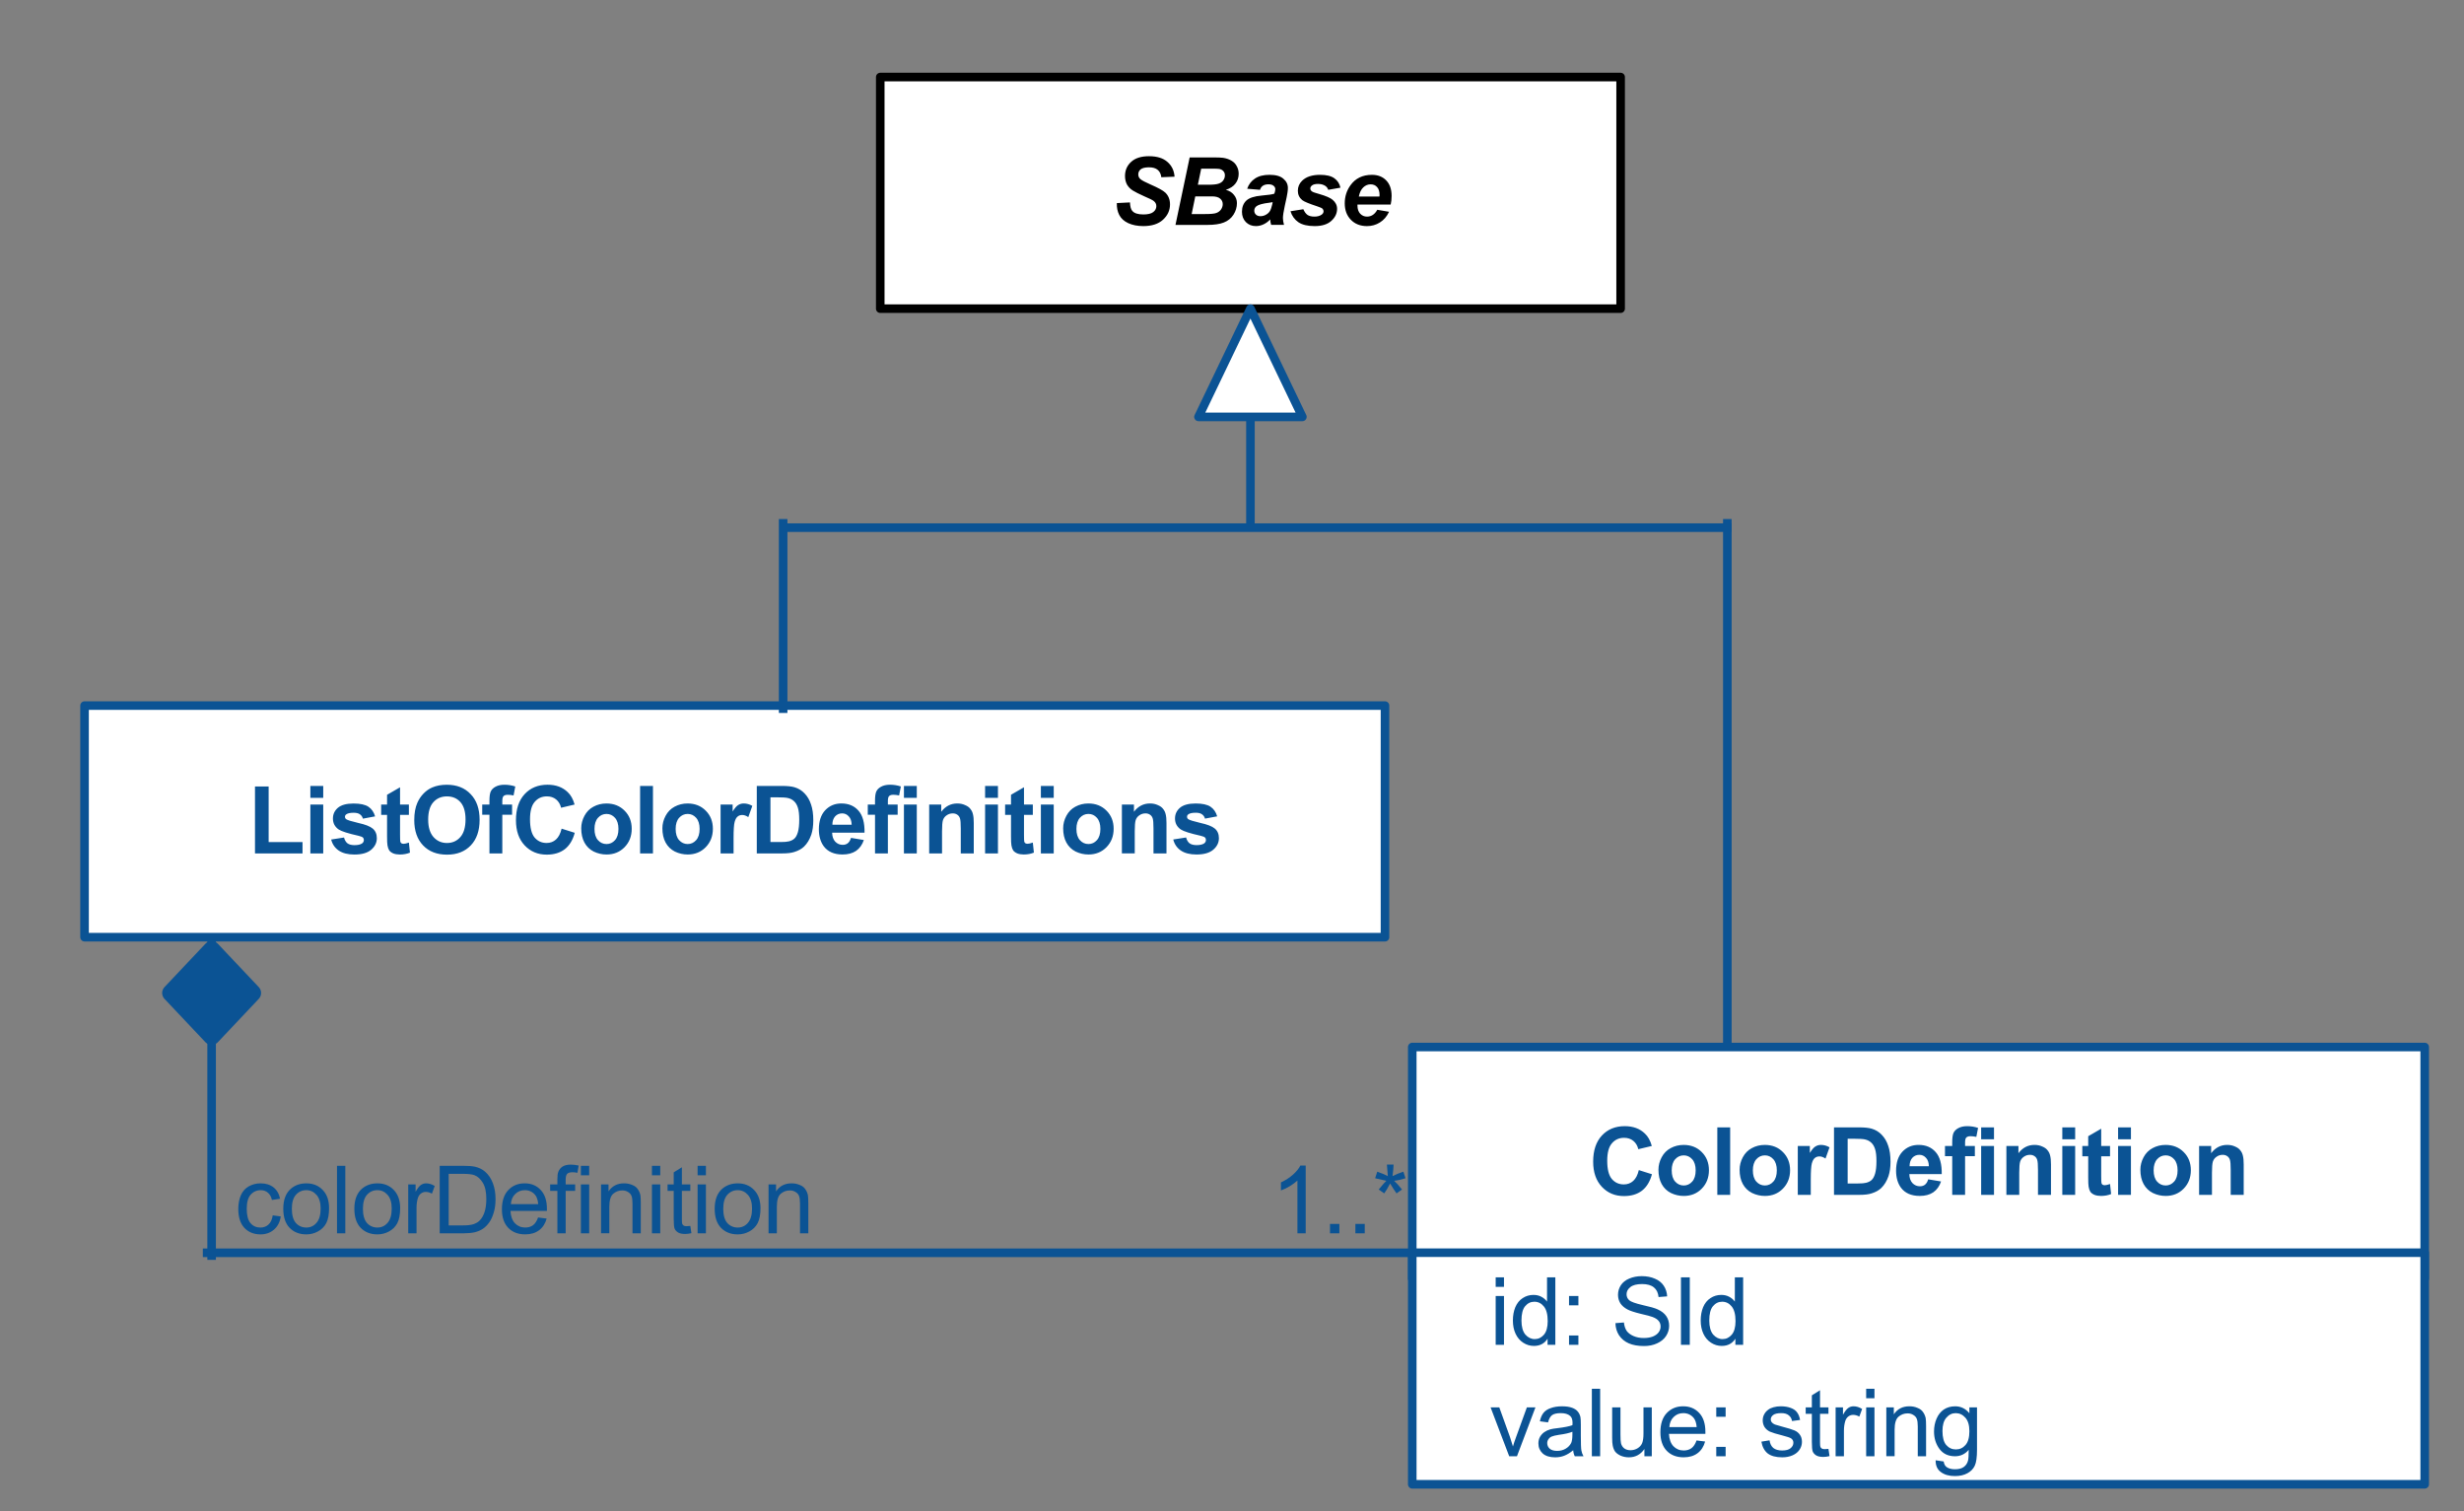 <?xml version="1.0" encoding="UTF-8" standalone="no"?>
<svg
   xmlns:dc="http://purl.org/dc/elements/1.1/"
   xmlns:cc="http://creativecommons.org/ns#"
   xmlns:rdf="http://www.w3.org/1999/02/22-rdf-syntax-ns#"
   xmlns:svg="http://www.w3.org/2000/svg"
   xmlns="http://www.w3.org/2000/svg"
   xmlns:sodipodi="http://sodipodi.sourceforge.net/DTD/sodipodi-0.dtd"
   xmlns:inkscape="http://www.inkscape.org/namespaces/inkscape"
   version="1.1"
   viewBox="0 0 287.525 176.315"
   stroke-miterlimit="10"
   id="svg2"
   inkscape:version="0.91 r13725"
   sodipodi:docname="render-color-definition-uml.svg"
   width="287.525"
   height="176.315"
   style="fill:none;stroke:none;stroke-linecap:square;stroke-miterlimit:10">
  <rect x="0" y="0" width="287.525" height="176.315" fill="#808080" stroke="none"/>
  <defs
     id="defs79" />
  <sodipodi:namedview
     pagecolor="#ffffff"
     bordercolor="#666666"
     borderopacity="1"
     objecttolerance="10"
     gridtolerance="10"
     guidetolerance="10"
     inkscape:pageopacity="0"
     inkscape:pageshadow="2"
     inkscape:window-width="1680"
     inkscape:window-height="987"
     id="namedview77"
     showgrid="false"
     fit-margin-left="0.5"
     fit-margin-top="0.5"
     fit-margin-right="0.5"
     fit-margin-bottom="0.5"
     inkscape:zoom="2"
     inkscape:cx="256.20184"
     inkscape:cy="102.33872"
     inkscape:window-x="1272"
     inkscape:window-y="-8"
     inkscape:window-maximized="1"
     inkscape:current-layer="svg2" />
  <clipPath
     id="p.0">
    <path
       d="M 0,0 282,0 282,175 0,175 0,0 Z"
       id="path5"
       inkscape:connector-curvature="0"
       style="clip-rule:nonzero" />
  </clipPath>
  <path
     style="fill:#000000;fill-opacity:0;fill-rule:nonzero"
     inkscape:connector-curvature="0"
     id="path9"
     d="m 4.802,0.5 282.223,0 0,175.315 -282.223,0 z" />
  <path
     style="fill:#000000;fill-opacity:0;fill-rule:nonzero"
     inkscape:connector-curvature="0"
     id="path11"
     d="m 24.169,146.182 140.63,0" />
  <path
     style="fill-rule:nonzero;stroke:#0b5394;stroke-width:1;stroke-linecap:butt;stroke-linejoin:round"
     inkscape:connector-curvature="0"
     id="path13"
     d="m 24.169,146.182 140.63,0" />
  <path
     style="fill:#ffffff;fill-rule:nonzero"
     inkscape:connector-curvature="0"
     id="path15"
     d="m 102.717,8.991 86.394,0 0,27.024 -86.394,0 z" />
  <path
     style="fill-rule:nonzero;stroke:#000000;stroke-width:1;stroke-linecap:butt;stroke-linejoin:round"
     inkscape:connector-curvature="0"
     id="path17"
     d="m 102.717,8.991 86.394,0 0,27.024 -86.394,0 z" />
  <path
     style="fill:#000000;fill-rule:nonzero"
     inkscape:connector-curvature="0"
     id="path19"
     d="m 130.325,23.696 1.531,-0.078 q 0.031,0.734 0.266,0.984 0.344,0.422 1.297,0.422 0.797,0 1.156,-0.281 0.359,-0.281 0.359,-0.688 0,-0.359 -0.297,-0.594 -0.203,-0.172 -1.125,-0.562 -0.906,-0.406 -1.328,-0.672 -0.422,-0.266 -0.672,-0.688 -0.234,-0.438 -0.234,-1 0,-1 0.719,-1.656 0.719,-0.656 2.078,-0.656 1.391,0 2.141,0.656 0.766,0.656 0.844,1.734 l -1.547,0.062 q -0.062,-0.562 -0.422,-0.859 -0.344,-0.297 -1.016,-0.297 -0.672,0 -0.969,0.234 -0.281,0.234 -0.281,0.594 0,0.344 0.266,0.562 0.266,0.219 1.156,0.609 1.359,0.594 1.734,0.953 0.547,0.531 0.547,1.375 0,1.047 -0.828,1.797 -0.812,0.734 -2.281,0.734 -1.016,0 -1.766,-0.344 -0.734,-0.344 -1.047,-0.953 -0.312,-0.609 -0.281,-1.391 z m 6.842,2.547 1.656,-7.875 2.688,0 q 0.875,0 1.219,0.047 0.578,0.094 0.984,0.344 0.406,0.234 0.609,0.641 0.219,0.391 0.219,0.875 0,0.656 -0.375,1.141 -0.359,0.484 -1.125,0.734 0.609,0.156 0.953,0.594 0.344,0.422 0.344,0.953 0,0.719 -0.406,1.359 -0.406,0.625 -1.125,0.906 -0.703,0.281 -1.922,0.281 l -3.719,0 z m 2.609,-4.688 1.234,0 q 0.828,0 1.188,-0.125 0.375,-0.125 0.547,-0.391 0.188,-0.266 0.188,-0.578 0,-0.297 -0.172,-0.484 -0.172,-0.203 -0.484,-0.266 -0.188,-0.031 -0.859,-0.031 l -1.25,0 -0.391,1.875 z m -0.719,3.422 1.562,0 q 0.984,0 1.312,-0.125 0.344,-0.125 0.547,-0.406 0.203,-0.297 0.203,-0.625 0,-0.391 -0.297,-0.641 -0.297,-0.266 -0.969,-0.266 l -1.938,0 -0.422,2.062 z m 7.977,-2.828 -1.5,-0.125 q 0.266,-0.766 0.906,-1.188 0.641,-0.438 1.703,-0.438 1.094,0 1.609,0.453 0.531,0.438 0.531,1.078 0,0.25 -0.047,0.547 -0.031,0.297 -0.312,1.531 -0.219,1.016 -0.219,1.422 0,0.359 0.125,0.812 l -1.5,0 q -0.094,-0.312 -0.109,-0.641 -0.344,0.375 -0.781,0.578 -0.438,0.203 -0.891,0.203 -0.703,0 -1.172,-0.469 -0.453,-0.469 -0.453,-1.203 0,-0.812 0.5,-1.297 0.516,-0.484 1.812,-0.594 1.109,-0.094 1.469,-0.219 0.109,-0.328 0.109,-0.516 0,-0.25 -0.203,-0.406 -0.203,-0.172 -0.594,-0.172 -0.406,0 -0.656,0.172 -0.234,0.156 -0.328,0.469 z m 1.469,1.438 q -0.141,0.031 -0.359,0.062 -1.172,0.141 -1.516,0.406 -0.266,0.203 -0.266,0.531 0,0.266 0.188,0.453 0.203,0.188 0.516,0.188 0.359,0 0.656,-0.172 0.312,-0.172 0.469,-0.438 0.156,-0.266 0.281,-0.828 l 0.031,-0.203 z m 2.083,1.062 1.5,-0.234 q 0.203,0.469 0.5,0.672 0.297,0.188 0.797,0.188 0.531,0 0.844,-0.234 0.219,-0.156 0.219,-0.391 0,-0.156 -0.109,-0.281 -0.109,-0.125 -0.641,-0.297 -1.391,-0.453 -1.734,-0.719 -0.516,-0.422 -0.516,-1.094 0,-0.688 0.5,-1.172 0.703,-0.688 2.094,-0.688 1.109,0 1.672,0.406 0.562,0.406 0.703,1.094 l -1.422,0.25 q -0.109,-0.312 -0.359,-0.469 -0.344,-0.219 -0.828,-0.219 -0.484,0 -0.703,0.172 -0.203,0.156 -0.203,0.359 0,0.219 0.219,0.359 0.125,0.094 0.859,0.297 1.125,0.328 1.516,0.656 0.531,0.438 0.531,1.062 0,0.812 -0.688,1.422 -0.672,0.594 -1.922,0.594 -1.234,0 -1.906,-0.453 -0.672,-0.469 -0.922,-1.281 z m 11.692,-0.781 -3.875,0 q 0,0.094 0,0.141 0,0.562 0.312,0.922 0.328,0.344 0.797,0.344 0.766,0 1.203,-0.797 l 1.375,0.234 q -0.391,0.828 -1.078,1.25 -0.672,0.422 -1.5,0.422 -1.156,0 -1.875,-0.734 -0.719,-0.734 -0.719,-1.922 0,-1.172 0.656,-2.094 0.875,-1.234 2.516,-1.234 1.047,0 1.672,0.656 0.625,0.641 0.625,1.812 0,0.562 -0.109,1 z m -1.312,-0.938 q 0.016,-0.109 0.016,-0.156 0,-0.641 -0.297,-0.953 -0.281,-0.312 -0.75,-0.312 -0.484,0 -0.859,0.359 -0.375,0.359 -0.516,1.062 l 2.406,0 z" />
  <path
     style="fill:#ffffff;fill-rule:nonzero"
     inkscape:connector-curvature="0"
     id="path21"
     d="m 139.85,48.644 6.063,-12.63 6.063,12.63 z" />
  <path
     style="fill-rule:nonzero;stroke:#0b5394;stroke-width:1;stroke-linecap:butt;stroke-linejoin:round"
     inkscape:connector-curvature="0"
     id="path23"
     d="m 139.85,48.644 6.063,-12.63 6.063,12.63 z" />
  <path
     style="fill:#000000;fill-opacity:0;fill-rule:nonzero"
     inkscape:connector-curvature="0"
     id="path25"
     d="m 24.694,146.503 0,-56.063" />
  <path
     style="fill-rule:nonzero;stroke:#0b5394;stroke-width:1;stroke-linecap:butt;stroke-linejoin:round"
     inkscape:connector-curvature="0"
     id="path27"
     d="m 24.694,146.503 0,-56.063" />
  <path
     style="fill:#000000;fill-opacity:0;fill-rule:nonzero"
     inkscape:connector-curvature="0"
     id="path29"
     d="m 0.5,132.671 121.26,0 0,14.992 -121.26,0 z" />
  <path
     style="fill:#0b5394;fill-rule:nonzero"
     inkscape:connector-curvature="0"
     id="path31"
     d="m 31.822,141.813 0.938,0.125 q -0.141,0.984 -0.797,1.547 -0.641,0.547 -1.562,0.547 -1.172,0 -1.891,-0.766 -0.703,-0.766 -0.703,-2.188 0,-0.922 0.297,-1.609 0.312,-0.703 0.938,-1.047 0.625,-0.344 1.359,-0.344 0.922,0 1.516,0.469 0.594,0.469 0.766,1.328 l -0.953,0.141 q -0.125,-0.562 -0.469,-0.844 -0.344,-0.297 -0.828,-0.297 -0.719,0 -1.188,0.531 -0.453,0.516 -0.453,1.641 0,1.156 0.438,1.672 0.438,0.516 1.156,0.516 0.562,0 0.938,-0.344 0.391,-0.344 0.5,-1.078 z m 1.234,-0.766 q 0,-1.578 0.891,-2.344 0.734,-0.625 1.797,-0.625 1.172,0 1.906,0.766 0.75,0.766 0.75,2.125 0,1.109 -0.328,1.75 -0.328,0.625 -0.969,0.969 -0.625,0.344 -1.359,0.344 -1.203,0 -1.953,-0.766 -0.734,-0.766 -0.734,-2.219 z m 1,0 q 0,1.109 0.469,1.656 0.484,0.531 1.219,0.531 0.719,0 1.188,-0.547 0.484,-0.547 0.484,-1.672 0,-1.047 -0.484,-1.594 -0.484,-0.547 -1.188,-0.547 -0.734,0 -1.219,0.547 -0.469,0.531 -0.469,1.625 z m 5.27,2.859 0,-7.875 0.969,0 0,7.875 -0.969,0 z m 2.024,-2.859 q 0,-1.578 0.891,-2.344 0.734,-0.625 1.797,-0.625 1.172,0 1.906,0.766 0.75,0.766 0.75,2.125 0,1.109 -0.328,1.75 -0.328,0.625 -0.969,0.969 -0.625,0.344 -1.359,0.344 -1.203,0 -1.953,-0.766 -0.734,-0.766 -0.734,-2.219 z m 1,0 q 0,1.109 0.469,1.656 0.484,0.531 1.219,0.531 0.719,0 1.188,-0.547 0.484,-0.547 0.484,-1.672 0,-1.047 -0.484,-1.594 -0.484,-0.547 -1.188,-0.547 -0.734,0 -1.219,0.547 -0.469,0.531 -0.469,1.625 z m 5.286,2.859 0,-5.703 0.859,0 0,0.859 q 0.344,-0.609 0.625,-0.797 0.281,-0.188 0.609,-0.188 0.5,0 1,0.312 l -0.328,0.891 q -0.359,-0.203 -0.719,-0.203 -0.312,0 -0.562,0.188 -0.25,0.188 -0.359,0.531 -0.156,0.516 -0.156,1.125 l 0,2.984 -0.969,0 z m 3.674,0 0,-7.875 2.719,0 q 0.922,0 1.406,0.109 0.672,0.156 1.156,0.562 0.609,0.531 0.922,1.359 0.312,0.812 0.312,1.859 0,0.906 -0.219,1.594 -0.203,0.688 -0.531,1.141 -0.328,0.453 -0.719,0.719 -0.391,0.266 -0.938,0.406 -0.547,0.125 -1.266,0.125 l -2.844,0 z m 1.047,-0.922 1.688,0 q 0.766,0 1.203,-0.141 0.453,-0.156 0.719,-0.422 0.375,-0.375 0.578,-1 0.203,-0.625 0.203,-1.516 0,-1.234 -0.406,-1.891 -0.406,-0.672 -0.984,-0.891 -0.422,-0.156 -1.344,-0.156 l -1.656,0 0,6.016 z m 10.43,-0.922 1,0.125 q -0.234,0.875 -0.875,1.359 -0.641,0.484 -1.625,0.484 -1.25,0 -1.984,-0.766 -0.734,-0.766 -0.734,-2.156 0,-1.453 0.734,-2.234 0.75,-0.797 1.922,-0.797 1.156,0 1.875,0.781 0.719,0.766 0.719,2.188 0,0.078 0,0.25 l -4.25,0 q 0.047,0.938 0.516,1.438 0.484,0.5 1.203,0.5 0.531,0 0.906,-0.266 0.375,-0.281 0.594,-0.906 z m -3.172,-1.562 3.188,0 q -0.062,-0.719 -0.359,-1.078 -0.469,-0.547 -1.203,-0.547 -0.672,0 -1.125,0.453 -0.453,0.438 -0.5,1.172 z m 5.426,3.406 0,-4.953 -0.844,0 0,-0.75 0.844,0 0,-0.609 q 0,-0.578 0.109,-0.859 0.141,-0.375 0.484,-0.609 0.359,-0.234 0.984,-0.234 0.406,0 0.906,0.109 l -0.141,0.844 q -0.312,-0.062 -0.578,-0.062 -0.438,0 -0.625,0.188 -0.172,0.188 -0.172,0.703 l 0,0.531 1.109,0 0,0.75 -1.109,0 0,4.953 -0.969,0 z m 2.742,-6.766 0,-1.109 0.969,0 0,1.109 -0.969,0 z m 0,6.766 0,-5.703 0.969,0 0,5.703 -0.969,0 z m 2.352,0 0,-5.703 0.875,0 0,0.812 q 0.625,-0.938 1.812,-0.938 0.516,0 0.953,0.188 0.438,0.172 0.641,0.484 0.219,0.297 0.312,0.703 0.047,0.281 0.047,0.953 l 0,3.5 -0.969,0 0,-3.469 q 0,-0.594 -0.109,-0.875 -0.109,-0.297 -0.406,-0.469 -0.281,-0.188 -0.672,-0.188 -0.609,0 -1.062,0.391 -0.453,0.391 -0.453,1.5 l 0,3.109 -0.969,0 z m 5.942,-6.766 0,-1.109 0.969,0 0,1.109 -0.969,0 z m 0,6.766 0,-5.703 0.969,0 0,5.703 -0.969,0 z m 4.477,-0.859 0.125,0.844 q -0.406,0.094 -0.719,0.094 -0.531,0 -0.828,-0.172 -0.281,-0.172 -0.406,-0.438 -0.109,-0.266 -0.109,-1.141 l 0,-3.281 -0.719,0 0,-0.75 0.719,0 0,-1.406 0.953,-0.594 0,2 0.984,0 0,0.75 -0.984,0 0,3.344 q 0,0.406 0.047,0.531 0.062,0.109 0.172,0.188 0.125,0.062 0.328,0.062 0.172,0 0.438,-0.031 z m 0.851,-5.906 0,-1.109 0.969,0 0,1.109 -0.969,0 z m 0,6.766 0,-5.703 0.969,0 0,5.703 -0.969,0 z m 1.992,-2.859 q 0,-1.578 0.891,-2.344 0.734,-0.625 1.797,-0.625 1.172,0 1.906,0.766 0.75,0.766 0.75,2.125 0,1.109 -0.328,1.75 -0.328,0.625 -0.969,0.969 -0.625,0.344 -1.359,0.344 -1.203,0 -1.953,-0.766 -0.734,-0.766 -0.734,-2.219 z m 1,0 q 0,1.109 0.469,1.656 0.484,0.531 1.219,0.531 0.719,0 1.188,-0.547 0.484,-0.547 0.484,-1.672 0,-1.047 -0.484,-1.594 -0.484,-0.547 -1.188,-0.547 -0.734,0 -1.219,0.547 -0.469,0.531 -0.469,1.625 z m 5.286,2.859 0,-5.703 0.875,0 0,0.812 q 0.625,-0.938 1.812,-0.938 0.516,0 0.953,0.188 0.438,0.172 0.641,0.484 0.219,0.297 0.312,0.703 0.047,0.281 0.047,0.953 l 0,3.5 -0.969,0 0,-3.469 q 0,-0.594 -0.109,-0.875 -0.109,-0.297 -0.406,-0.469 -0.281,-0.188 -0.672,-0.188 -0.609,0 -1.062,0.391 -0.453,0.391 -0.453,1.5 l 0,3.109 -0.969,0 z" />
  <path
     style="fill:#0b5394;fill-rule:nonzero"
     inkscape:connector-curvature="0"
     id="path33"
     d="m 19.923,115.866 4.772,-5.055 4.772,5.055 -4.772,5.055 z" />
  <path
     style="fill-rule:nonzero;stroke:#0b5394;stroke-width:2;stroke-linecap:butt;stroke-linejoin:round"
     inkscape:connector-curvature="0"
     id="path35"
     d="m 19.923,115.866 4.772,-5.055 4.772,5.055 -4.772,5.055 z" />
  <path
     style="fill:#ffffff;fill-rule:nonzero"
     inkscape:connector-curvature="0"
     id="path37"
     d="m 9.867,82.332 151.748,0 0,27.024 -151.748,0 z" />
  <path
     style="fill-rule:nonzero;stroke:#0b5394;stroke-width:1;stroke-linecap:butt;stroke-linejoin:round"
     inkscape:connector-curvature="0"
     id="path39"
     d="m 9.867,82.332 151.748,0 0,27.024 -151.748,0 z" />
  <path
     style="fill:#0b5394;fill-rule:nonzero"
     inkscape:connector-curvature="0"
     id="path41"
     d="m 29.755,99.584 0,-7.812 1.594,0 0,6.484 3.953,0 0,1.328 -5.547,0 z m 6.462,-6.484 0,-1.391 1.5,0 0,1.391 -1.5,0 z m 0,6.484 0,-5.703 1.5,0 0,5.703 -1.5,0 z m 2.429,-1.625 1.5,-0.234 q 0.109,0.438 0.391,0.672 0.297,0.219 0.828,0.219 0.594,0 0.891,-0.203 0.203,-0.156 0.203,-0.406 0,-0.172 -0.109,-0.281 -0.125,-0.109 -0.516,-0.203 -1.812,-0.406 -2.312,-0.734 -0.672,-0.469 -0.672,-1.281 0,-0.75 0.578,-1.25 0.594,-0.5 1.828,-0.5 1.172,0 1.734,0.375 0.562,0.375 0.781,1.125 l -1.422,0.266 q -0.094,-0.328 -0.344,-0.5 -0.25,-0.188 -0.734,-0.188 -0.594,0 -0.844,0.172 -0.172,0.109 -0.172,0.297 0,0.172 0.141,0.281 0.203,0.156 1.406,0.438 1.219,0.266 1.688,0.656 0.484,0.406 0.484,1.125 0,0.781 -0.656,1.344 -0.656,0.562 -1.953,0.562 -1.156,0 -1.844,-0.469 -0.672,-0.469 -0.875,-1.281 z m 9.067,-4.078 0,1.203 -1.031,0 0,2.297 q 0,0.703 0.031,0.828 0.031,0.109 0.125,0.188 0.109,0.062 0.266,0.062 0.203,0 0.609,-0.141 l 0.125,1.172 q -0.531,0.219 -1.188,0.219 -0.422,0 -0.75,-0.125 -0.328,-0.141 -0.484,-0.359 -0.141,-0.219 -0.203,-0.594 -0.047,-0.266 -0.047,-1.062 l 0,-2.484 -0.688,0 0,-1.203 0.688,0 0,-1.141 1.516,-0.875 0,2.016 1.031,0 z m 0.627,1.812 q 0,-1.203 0.359,-2.016 0.266,-0.609 0.719,-1.078 0.469,-0.484 1.031,-0.719 0.734,-0.312 1.688,-0.312 1.75,0 2.781,1.094 1.047,1.078 1.047,3 0,1.906 -1.031,2.984 -1.031,1.078 -2.766,1.078 -1.766,0 -2.797,-1.078 -1.031,-1.078 -1.031,-2.953 z m 1.625,-0.047 q 0,1.328 0.625,2.031 0.625,0.688 1.562,0.688 0.953,0 1.562,-0.688 0.609,-0.688 0.609,-2.062 0,-1.344 -0.594,-2.016 -0.594,-0.672 -1.578,-0.672 -0.984,0 -1.594,0.688 -0.594,0.672 -0.594,2.031 z m 6.304,-1.766 0.844,0 0,-0.438 q 0,-0.719 0.141,-1.062 0.156,-0.359 0.562,-0.578 0.422,-0.234 1.047,-0.234 0.656,0 1.266,0.203 L 59.927,92.818 q -0.359,-0.078 -0.688,-0.078 -0.328,0 -0.484,0.156 -0.141,0.141 -0.141,0.578 l 0,0.406 1.141,0 0,1.188 -1.141,0 0,4.516 -1.5,0 0,-4.516 -0.844,0 0,-1.188 z m 9.267,2.812 1.531,0.484 q -0.344,1.281 -1.172,1.922 -0.828,0.625 -2.094,0.625 -1.562,0 -2.578,-1.078 -1.016,-1.078 -1.016,-2.938 0,-1.953 1.016,-3.047 1.016,-1.094 2.672,-1.094 1.453,0 2.344,0.859 0.547,0.5 0.812,1.453 l -1.578,0.375 q -0.141,-0.609 -0.578,-0.969 -0.438,-0.359 -1.078,-0.359 -0.875,0 -1.422,0.641 -0.547,0.625 -0.547,2.031 0,1.484 0.531,2.125 0.547,0.641 1.406,0.641 0.641,0 1.094,-0.406 0.453,-0.406 0.656,-1.266 z m 2.289,-0.047 q 0,-0.75 0.375,-1.453 0.375,-0.703 1.047,-1.062 0.688,-0.375 1.516,-0.375 1.297,0 2.125,0.844 0.828,0.828 0.828,2.109 0,1.297 -0.844,2.156 -0.828,0.844 -2.094,0.844 -0.781,0 -1.5,-0.344 -0.703,-0.359 -1.078,-1.047 -0.375,-0.688 -0.375,-1.672 z m 1.547,0.078 q 0,0.859 0.406,1.312 0.406,0.453 1,0.453 0.578,0 0.984,-0.453 0.406,-0.453 0.406,-1.312 0,-0.844 -0.406,-1.297 -0.406,-0.453 -0.984,-0.453 -0.594,0 -1,0.453 -0.406,0.453 -0.406,1.297 z m 5.322,2.859 0,-7.875 1.5,0 0,7.875 -1.5,0 z m 2.601,-2.938 q 0,-0.75 0.375,-1.453 0.375,-0.703 1.047,-1.062 0.688,-0.375 1.516,-0.375 1.297,0 2.125,0.844 0.828,0.828 0.828,2.109 0,1.297 -0.844,2.156 -0.828,0.844 -2.094,0.844 -0.781,0 -1.5,-0.344 -0.703,-0.359 -1.078,-1.047 -0.375,-0.688 -0.375,-1.672 z m 1.547,0.078 q 0,0.859 0.406,1.312 0.406,0.453 1,0.453 0.578,0 0.984,-0.453 0.406,-0.453 0.406,-1.312 0,-0.844 -0.406,-1.297 -0.406,-0.453 -0.984,-0.453 -0.594,0 -1,0.453 -0.406,0.453 -0.406,1.297 z m 6.759,2.859 -1.516,0 0,-5.703 1.406,0 0,0.812 q 0.359,-0.578 0.641,-0.75 0.297,-0.188 0.656,-0.188 0.516,0 1,0.281 l -0.469,1.312 q -0.375,-0.25 -0.703,-0.25 -0.328,0 -0.547,0.188 -0.219,0.172 -0.344,0.625 -0.125,0.453 -0.125,1.906 l 0,1.766 z m 2.709,-7.875 2.906,0 q 0.984,0 1.5,0.156 0.688,0.203 1.172,0.719 0.5,0.516 0.75,1.281 0.266,0.75 0.266,1.859 0,0.969 -0.234,1.672 -0.297,0.859 -0.844,1.391 -0.422,0.406 -1.125,0.625 -0.516,0.172 -1.406,0.172 l -2.984,0 0,-7.875 z m 1.594,1.328 0,5.219 1.188,0 q 0.656,0 0.953,-0.078 0.391,-0.094 0.641,-0.312 0.266,-0.234 0.422,-0.766 0.156,-0.531 0.156,-1.453 0,-0.906 -0.156,-1.391 -0.156,-0.5 -0.453,-0.766 -0.297,-0.281 -0.734,-0.375 -0.328,-0.078 -1.312,-0.078 l -0.703,0 z m 9.399,4.734 1.5,0.25 q -0.281,0.828 -0.906,1.266 -0.625,0.422 -1.578,0.422 -1.484,0 -2.203,-0.969 -0.562,-0.781 -0.562,-1.969 0,-1.422 0.734,-2.219 0.75,-0.797 1.891,-0.797 1.266,0 2,0.844 0.734,0.828 0.703,2.562 l -3.781,0 q 0.016,0.672 0.359,1.047 0.359,0.375 0.875,0.375 0.359,0 0.594,-0.188 0.25,-0.203 0.375,-0.625 z m 0.078,-1.531 q -0.016,-0.656 -0.344,-0.984 -0.312,-0.344 -0.766,-0.344 -0.5,0 -0.828,0.359 -0.312,0.359 -0.312,0.969 l 2.25,0 z m 1.88,-2.359 0.844,0 0,-0.438 q 0,-0.719 0.141,-1.062 0.156,-0.359 0.562,-0.578 0.422,-0.234 1.047,-0.234 0.656,0 1.266,0.203 l -0.203,1.047 q -0.359,-0.078 -0.687,-0.078 -0.328,0 -0.484,0.156 -0.141,0.141 -0.141,0.578 l 0,0.406 1.141,0 0,1.188 -1.141,0 0,4.516 -1.5,0 0,-4.516 -0.844,0 0,-1.188 z m 4.22,-0.781 0,-1.391 1.5,0 0,1.391 -1.5,0 z m 0,6.484 0,-5.703 1.5,0 0,5.703 -1.5,0 z m 8.148,0 -1.516,0 0,-2.906 q 0,-0.922 -0.094,-1.188 -0.094,-0.281 -0.312,-0.422 -0.219,-0.156 -0.531,-0.156 -0.391,0 -0.703,0.219 -0.312,0.203 -0.438,0.562 -0.109,0.344 -0.109,1.312 l 0,2.578 -1.5,0 0,-5.703 1.406,0 0,0.844 q 0.734,-0.969 1.875,-0.969 0.5,0 0.906,0.188 0.422,0.172 0.625,0.453 0.219,0.266 0.297,0.625 0.094,0.359 0.094,1.016 l 0,3.547 z m 1.322,-6.484 0,-1.391 1.5,0 0,1.391 -1.5,0 z m 0,6.484 0,-5.703 1.5,0 0,5.703 -1.5,0 z m 5.57,-5.703 0,1.203 -1.031,0 0,2.297 q 0,0.703 0.031,0.828 0.031,0.109 0.125,0.188 0.109,0.062 0.266,0.062 0.203,0 0.609,-0.141 l 0.125,1.172 q -0.531,0.219 -1.188,0.219 -0.422,0 -0.75,-0.125 -0.328,-0.141 -0.484,-0.359 -0.141,-0.219 -0.203,-0.594 -0.047,-0.266 -0.047,-1.062 l 0,-2.484 -0.688,0 0,-1.203 0.688,0 0,-1.141 1.516,-0.875 0,2.016 1.031,0 z m 0.939,-0.781 0,-1.391 1.5,0 0,1.391 -1.5,0 z m 0,6.484 0,-5.703 1.5,0 0,5.703 -1.5,0 z m 2.601,-2.938 q 0,-0.75 0.375,-1.453 0.375,-0.703 1.047,-1.062 0.688,-0.375 1.516,-0.375 1.297,0 2.125,0.844 0.828,0.828 0.828,2.109 0,1.297 -0.844,2.156 -0.828,0.844 -2.094,0.844 -0.781,0 -1.5,-0.344 -0.703,-0.359 -1.078,-1.047 -0.375,-0.688 -0.375,-1.672 z m 1.547,0.078 q 0,0.859 0.406,1.312 0.406,0.453 1,0.453 0.578,0 0.984,-0.453 0.406,-0.453 0.406,-1.312 0,-0.844 -0.406,-1.297 -0.406,-0.453 -0.984,-0.453 -0.594,0 -1,0.453 -0.406,0.453 -0.406,1.297 z m 10.509,2.859 -1.516,0 0,-2.906 q 0,-0.922 -0.094,-1.188 -0.094,-0.281 -0.312,-0.422 -0.219,-0.156 -0.531,-0.156 -0.391,0 -0.703,0.219 -0.312,0.203 -0.438,0.562 -0.109,0.344 -0.109,1.312 l 0,2.578 -1.5,0 0,-5.703 1.406,0 0,0.844 q 0.734,-0.969 1.875,-0.969 0.5,0 0.906,0.188 0.422,0.172 0.625,0.453 0.219,0.266 0.297,0.625 0.094,0.359 0.094,1.016 l 0,3.547 z m 0.791,-1.625 1.5,-0.234 q 0.109,0.438 0.391,0.672 0.297,0.219 0.828,0.219 0.594,0 0.891,-0.203 0.203,-0.156 0.203,-0.406 0,-0.172 -0.109,-0.281 -0.125,-0.109 -0.516,-0.203 -1.812,-0.406 -2.312,-0.734 -0.672,-0.469 -0.672,-1.281 0,-0.75 0.578,-1.25 0.594,-0.5 1.828,-0.5 1.172,0 1.734,0.375 0.562,0.375 0.781,1.125 l -1.422,0.266 q -0.094,-0.328 -0.344,-0.5 -0.25,-0.188 -0.734,-0.188 -0.594,0 -0.844,0.172 -0.172,0.109 -0.172,0.297 0,0.172 0.141,0.281 0.203,0.156 1.406,0.438 1.219,0.266 1.688,0.656 0.484,0.406 0.484,1.125 0,0.781 -0.656,1.344 -0.656,0.562 -1.953,0.562 -1.156,0 -1.844,-0.469 -0.672,-0.469 -0.875,-1.281 z" />
  <path
     style="fill:#000000;fill-opacity:0;fill-rule:nonzero"
     inkscape:connector-curvature="0"
     id="path43"
     d="m 138.268,132.67 36,0 0,14.992 -36,0 z" />
  <path
     style="fill:#0b5394;fill-rule:nonzero"
     inkscape:connector-curvature="0"
     id="path45"
     d="m 152.365,143.906 -0.969,0 0,-6.156 q -0.344,0.328 -0.906,0.672 -0.562,0.328 -1.016,0.484 l 0,-0.938 q 0.812,-0.375 1.406,-0.906 0.609,-0.547 0.859,-1.062 l 0.625,0 0,7.906 z m 2.833,0 0,-1.094 1.094,0 0,1.094 -1.094,0 z m 2.961,0 0,-1.094 1.094,0 0,1.094 -1.094,0 z m 2.304,-6.422 0.25,-0.766 q 0.844,0.297 1.234,0.516 -0.094,-0.969 -0.109,-1.344 l 0.781,0 q -0.016,0.531 -0.125,1.344 0.562,-0.281 1.266,-0.516 l 0.25,0.766 q -0.672,0.219 -1.328,0.297 0.328,0.281 0.922,1.016 l -0.641,0.453 q -0.312,-0.422 -0.75,-1.156 -0.391,0.766 -0.688,1.156 l -0.641,-0.453 q 0.625,-0.766 0.891,-1.016 -0.688,-0.141 -1.312,-0.297 z" />
  <path
     style="fill:#000000;fill-opacity:0;fill-rule:nonzero"
     inkscape:connector-curvature="0"
     id="path47"
     d="m 145.915,48.933 0,12.346" />
  <path
     style="fill-rule:nonzero;stroke:#0b5394;stroke-width:1;stroke-linecap:butt;stroke-linejoin:round"
     inkscape:connector-curvature="0"
     id="path49"
     d="m 145.915,48.933 0,12.346" />
  <path
     style="fill:#000000;fill-opacity:0;fill-rule:nonzero"
     inkscape:connector-curvature="0"
     id="path51"
     d="m 91.385,61.298 0,21.953" />
  <path
     style="fill-rule:nonzero;stroke:#0b5394;stroke-width:1;stroke-linecap:butt;stroke-linejoin:round"
     inkscape:connector-curvature="0"
     id="path53"
     d="m 91.385,61.061 0,21.627" />
  <path
     style="fill:#000000;fill-opacity:0;fill-rule:nonzero"
     inkscape:connector-curvature="0"
     id="path55"
     d="m 91.639,61.568 109.858,0" />
  <path
     style="fill-rule:nonzero;stroke:#0b5394;stroke-width:1;stroke-miterlimit:8"
     inkscape:connector-curvature="0"
     id="path57"
     d="m 91.639,61.568 109.924,0"
     stroke-miterlimit="8.0" />
  <g
     id="g4243"
     transform="translate(4.802,2)">
    <path
       d="m 159.995,120.171 118.142,0 0,27.024 -118.142,0 z"
       id="path59"
       inkscape:connector-curvature="0"
       style="fill:#ffffff;fill-rule:nonzero" />
    <path
       d="m 159.995,120.171 118.142,0 0,27.024 -118.142,0 z"
       id="path61"
       inkscape:connector-curvature="0"
       style="fill-rule:nonzero;stroke:#0b5394;stroke-width:1;stroke-linecap:butt;stroke-linejoin:round" />
    <path
       d="m 186.434,134.532 1.531,0.484 q -0.344,1.281 -1.172,1.922 -0.828,0.625 -2.094,0.625 -1.562,0 -2.578,-1.078 -1.016,-1.078 -1.016,-2.938 0,-1.953 1.016,-3.047 1.016,-1.094 2.672,-1.094 1.453,0 2.344,0.859 0.547,0.5 0.812,1.453 l -1.578,0.375 q -0.141,-0.609 -0.578,-0.969 -0.438,-0.359 -1.078,-0.359 -0.875,0 -1.422,0.641 -0.547,0.625 -0.547,2.031 0,1.484 0.531,2.125 0.547,0.641 1.406,0.641 0.641,0 1.094,-0.406 0.453,-0.406 0.656,-1.266 z m 2.289,-0.047 q 0,-0.75 0.375,-1.453 0.375,-0.703 1.047,-1.062 0.688,-0.375 1.516,-0.375 1.297,0 2.125,0.844 0.828,0.828 0.828,2.109 0,1.297 -0.844,2.156 -0.828,0.844 -2.094,0.844 -0.781,0 -1.5,-0.344 -0.703,-0.359 -1.078,-1.047 -0.375,-0.688 -0.375,-1.672 z m 1.547,0.078 q 0,0.859 0.406,1.312 0.406,0.453 1,0.453 0.578,0 0.984,-0.453 0.406,-0.453 0.406,-1.312 0,-0.844 -0.406,-1.297 -0.406,-0.453 -0.984,-0.453 -0.594,0 -1,0.453 -0.406,0.453 -0.406,1.297 z m 5.322,2.859 0,-7.875 1.5,0 0,7.875 -1.5,0 z m 2.601,-2.938 q 0,-0.75 0.375,-1.453 0.375,-0.703 1.047,-1.062 0.688,-0.375 1.516,-0.375 1.297,0 2.125,0.844 0.828,0.828 0.828,2.109 0,1.297 -0.844,2.156 -0.828,0.844 -2.094,0.844 -0.781,0 -1.5,-0.344 -0.703,-0.359 -1.078,-1.047 -0.375,-0.688 -0.375,-1.672 z m 1.547,0.078 q 0,0.859 0.406,1.312 0.406,0.453 1,0.453 0.578,0 0.984,-0.453 0.406,-0.453 0.406,-1.312 0,-0.844 -0.406,-1.297 -0.406,-0.453 -0.984,-0.453 -0.594,0 -1,0.453 -0.406,0.453 -0.406,1.297 z m 6.759,2.859 -1.516,0 0,-5.703 1.406,0 0,0.812 q 0.359,-0.578 0.641,-0.75 0.297,-0.188 0.656,-0.188 0.516,0 1,0.281 l -0.469,1.312 q -0.375,-0.25 -0.703,-0.25 -0.328,0 -0.547,0.188 -0.219,0.172 -0.344,0.625 -0.125,0.453 -0.125,1.906 l 0,1.766 z m 2.709,-7.875 2.906,0 q 0.984,0 1.5,0.156 0.688,0.203 1.172,0.719 0.5,0.516 0.75,1.281 0.266,0.75 0.266,1.859 0,0.969 -0.234,1.672 -0.297,0.859 -0.844,1.391 -0.422,0.406 -1.125,0.625 -0.516,0.172 -1.406,0.172 l -2.984,0 0,-7.875 z m 1.594,1.328 0,5.219 1.188,0 q 0.656,0 0.953,-0.078 0.391,-0.094 0.641,-0.312 0.266,-0.234 0.422,-0.766 0.156,-0.531 0.156,-1.453 0,-0.906 -0.156,-1.391 -0.156,-0.5 -0.453,-0.766 -0.297,-0.281 -0.734,-0.375 -0.328,-0.078 -1.312,-0.078 l -0.703,0 z m 9.399,4.734 1.5,0.25 q -0.281,0.828 -0.906,1.266 -0.625,0.422 -1.578,0.422 -1.484,0 -2.203,-0.969 -0.562,-0.781 -0.562,-1.969 0,-1.422 0.734,-2.219 0.75,-0.797 1.891,-0.797 1.266,0 2,0.844 0.734,0.828 0.703,2.562 l -3.781,0 q 0.016,0.672 0.359,1.047 0.359,0.375 0.875,0.375 0.359,0 0.594,-0.188 0.25,-0.203 0.375,-0.625 z m 0.078,-1.531 q -0.016,-0.656 -0.344,-0.984 -0.312,-0.344 -0.766,-0.344 -0.5,0 -0.828,0.359 -0.312,0.359 -0.312,0.969 l 2.25,0 z m 1.88,-2.359 0.844,0 0,-0.438 q 0,-0.719 0.141,-1.062 0.156,-0.359 0.562,-0.578 0.422,-0.234 1.047,-0.234 0.656,0 1.266,0.203 l -0.203,1.047 q -0.359,-0.078 -0.688,-0.078 -0.328,0 -0.484,0.156 -0.141,0.141 -0.141,0.578 l 0,0.406 1.141,0 0,1.188 -1.141,0 0,4.516 -1.5,0 0,-4.516 -0.844,0 0,-1.188 z m 4.22,-0.781 0,-1.391 1.5,0 0,1.391 -1.5,0 z m 0,6.484 0,-5.703 1.5,0 0,5.703 -1.5,0 z m 8.148,0 -1.516,0 0,-2.906 q 0,-0.922 -0.094,-1.188 -0.094,-0.281 -0.312,-0.422 -0.219,-0.156 -0.531,-0.156 -0.391,0 -0.703,0.219 -0.312,0.203 -0.438,0.562 -0.109,0.344 -0.109,1.312 l 0,2.578 -1.5,0 0,-5.703 1.406,0 0,0.844 q 0.734,-0.969 1.875,-0.969 0.5,0 0.906,0.188 0.422,0.172 0.625,0.453 0.219,0.266 0.297,0.625 0.094,0.359 0.094,1.016 l 0,3.547 z m 1.322,-6.484 0,-1.391 1.5,0 0,1.391 -1.5,0 z m 0,6.484 0,-5.703 1.5,0 0,5.703 -1.5,0 z m 5.57,-5.703 0,1.203 -1.031,0 0,2.297 q 0,0.703 0.031,0.828 0.031,0.109 0.125,0.188 0.109,0.062 0.266,0.062 0.203,0 0.609,-0.141 l 0.125,1.172 q -0.531,0.219 -1.188,0.219 -0.422,0 -0.75,-0.125 -0.328,-0.141 -0.484,-0.359 -0.141,-0.219 -0.203,-0.594 -0.047,-0.266 -0.047,-1.062 l 0,-2.484 -0.688,0 0,-1.203 0.688,0 0,-1.141 1.516,-0.875 0,2.016 1.031,0 z m 0.939,-0.781 0,-1.391 1.5,0 0,1.391 -1.5,0 z m 0,6.484 0,-5.703 1.5,0 0,5.703 -1.5,0 z m 2.601,-2.938 q 0,-0.75 0.375,-1.453 0.375,-0.703 1.047,-1.062 0.688,-0.375 1.516,-0.375 1.297,0 2.125,0.844 0.828,0.828 0.828,2.109 0,1.297 -0.844,2.156 -0.828,0.844 -2.094,0.844 -0.781,0 -1.5,-0.344 -0.703,-0.359 -1.078,-1.047 -0.375,-0.688 -0.375,-1.672 z m 1.547,0.078 q 0,0.859 0.406,1.312 0.406,0.453 1,0.453 0.578,0 0.984,-0.453 0.406,-0.453 0.406,-1.312 0,-0.844 -0.406,-1.297 -0.406,-0.453 -0.984,-0.453 -0.594,0 -1,0.453 -0.406,0.453 -0.406,1.297 z m 10.509,2.859 -1.516,0 0,-2.906 q 0,-0.922 -0.094,-1.188 -0.094,-0.281 -0.312,-0.422 -0.219,-0.156 -0.531,-0.156 -0.391,0 -0.703,0.219 -0.312,0.203 -0.438,0.562 -0.109,0.344 -0.109,1.312 l 0,2.578 -1.5,0 0,-5.703 1.406,0 0,0.844 q 0.734,-0.969 1.875,-0.969 0.5,0 0.906,0.188 0.422,0.172 0.625,0.453 0.219,0.266 0.297,0.625 0.094,0.359 0.094,1.016 l 0,3.547 z"
       id="path63"
       inkscape:connector-curvature="0"
       style="fill:#0b5394;fill-rule:nonzero" />
    <path
       d="m 159.995,144.171 118.142,0 0,27.024 -118.142,0 z"
       id="path65"
       inkscape:connector-curvature="0"
       style="fill:#ffffff;fill-rule:nonzero" />
    <path
       d="m 159.995,144.171 118.142,0 0,27.024 -118.142,0 z"
       id="path67"
       inkscape:connector-curvature="0"
       style="fill-rule:nonzero;stroke:#0b5394;stroke-width:1;stroke-linecap:butt;stroke-linejoin:round" />
    <path
       d="m 169.729,148.157 0,-1.109 0.969,0 0,1.109 -0.969,0 z m 0,6.766 0,-5.703 0.969,0 0,5.703 -0.969,0 z m 6.055,0 0,-0.719 q -0.531,0.844 -1.594,0.844 -0.672,0 -1.25,-0.375 -0.578,-0.375 -0.891,-1.047 -0.312,-0.672 -0.312,-1.547 0,-0.859 0.281,-1.547 0.297,-0.703 0.859,-1.062 0.562,-0.375 1.266,-0.375 0.516,0 0.922,0.219 0.406,0.219 0.656,0.562 l 0,-2.828 0.969,0 0,7.875 -0.906,0 z m -3.047,-2.844 q 0,1.094 0.453,1.641 0.469,0.531 1.094,0.531 0.641,0 1.078,-0.516 0.438,-0.516 0.438,-1.578 0,-1.172 -0.453,-1.719 -0.438,-0.547 -1.109,-0.547 -0.641,0 -1.078,0.531 -0.422,0.516 -0.422,1.656 z m 5.551,-1.766 0,-1.094 1.094,0 0,1.094 -1.094,0 z m 0,4.609 0,-1.094 1.094,0 0,1.094 -1.094,0 z m 5.421,-2.531 0.984,-0.078 q 0.062,0.578 0.312,0.969 0.266,0.375 0.797,0.609 0.531,0.234 1.203,0.234 0.609,0 1.062,-0.172 0.453,-0.188 0.672,-0.484 0.234,-0.312 0.234,-0.688 0,-0.375 -0.219,-0.641 -0.219,-0.281 -0.719,-0.469 -0.312,-0.125 -1.406,-0.375 -1.078,-0.266 -1.516,-0.5 -0.562,-0.297 -0.844,-0.734 -0.266,-0.438 -0.266,-0.984 0,-0.594 0.328,-1.109 0.344,-0.516 0.984,-0.781 0.656,-0.281 1.453,-0.281 0.875,0 1.547,0.297 0.672,0.281 1.031,0.828 0.359,0.547 0.391,1.234 l -1,0.078 q -0.078,-0.75 -0.547,-1.125 -0.469,-0.391 -1.375,-0.391 -0.938,0 -1.375,0.359 -0.438,0.344 -0.438,0.828 0,0.422 0.312,0.703 0.297,0.266 1.562,0.562 1.281,0.281 1.75,0.5 0.688,0.312 1.016,0.797 0.328,0.484 0.328,1.125 0,0.625 -0.359,1.188 -0.359,0.547 -1.047,0.859 -0.672,0.312 -1.516,0.312 -1.062,0 -1.781,-0.312 -0.719,-0.312 -1.141,-0.938 -0.406,-0.625 -0.422,-1.422 z m 7.639,2.531 0,-7.875 1.031,0 0,7.875 -1.031,0 z m 6.351,0 0,-0.719 q -0.531,0.844 -1.594,0.844 -0.672,0 -1.25,-0.375 -0.578,-0.375 -0.891,-1.047 -0.312,-0.672 -0.312,-1.547 0,-0.859 0.281,-1.547 0.297,-0.703 0.859,-1.062 0.562,-0.375 1.266,-0.375 0.516,0 0.922,0.219 0.406,0.219 0.656,0.562 l 0,-2.828 0.969,0 0,7.875 -0.906,0 z m -3.047,-2.844 q 0,1.094 0.453,1.641 0.469,0.531 1.094,0.531 0.641,0 1.078,-0.516 0.438,-0.516 0.438,-1.578 0,-1.172 -0.453,-1.719 -0.438,-0.547 -1.109,-0.547 -0.641,0 -1.078,0.531 -0.422,0.516 -0.422,1.656 z"
       id="path69"
       inkscape:connector-curvature="0"
       style="fill:#0b5394;fill-rule:nonzero" />
    <path
       d="m 171.307,167.922 -2.172,-5.703 1.016,0 1.234,3.422 q 0.188,0.547 0.359,1.141 0.125,-0.453 0.359,-1.078 l 1.266,-3.484 1,0 -2.156,5.703 -0.906,0 z m 7.469,-0.703 q -0.547,0.453 -1.047,0.641 -0.484,0.188 -1.062,0.188 -0.938,0 -1.453,-0.453 -0.5,-0.469 -0.5,-1.172 0,-0.422 0.188,-0.766 0.203,-0.344 0.5,-0.547 0.312,-0.219 0.703,-0.328 0.281,-0.078 0.859,-0.141 1.172,-0.141 1.719,-0.344 0.016,-0.188 0.016,-0.25 0,-0.594 -0.281,-0.828 -0.359,-0.328 -1.094,-0.328 -0.688,0 -1.016,0.234 -0.312,0.234 -0.469,0.844 l -0.953,-0.125 q 0.125,-0.609 0.422,-0.984 0.297,-0.375 0.859,-0.562 0.562,-0.203 1.297,-0.203 0.734,0 1.188,0.172 0.453,0.172 0.656,0.438 0.219,0.25 0.312,0.641 0.047,0.25 0.047,0.906 l 0,1.281 q 0,1.344 0.062,1.703 0.062,0.359 0.25,0.688 l -1.016,0 q -0.156,-0.297 -0.188,-0.703 z m -0.094,-2.156 q -0.516,0.219 -1.578,0.359 -0.594,0.094 -0.844,0.203 -0.234,0.094 -0.375,0.312 -0.141,0.203 -0.141,0.453 0,0.391 0.297,0.656 0.297,0.25 0.859,0.25 0.562,0 0.984,-0.25 0.438,-0.25 0.656,-0.672 0.141,-0.328 0.141,-0.969 l 0,-0.344 z m 2.27,2.859 0,-7.875 0.969,0 0,7.875 -0.969,0 z m 6.133,0 0,-0.844 q -0.672,0.969 -1.812,0.969 -0.5,0 -0.953,-0.188 -0.438,-0.203 -0.656,-0.484 -0.203,-0.297 -0.281,-0.719 -0.062,-0.281 -0.062,-0.906 l 0,-3.531 0.969,0 0,3.156 q 0,0.766 0.062,1.031 0.094,0.375 0.375,0.594 0.297,0.219 0.734,0.219 0.438,0 0.812,-0.219 0.391,-0.234 0.547,-0.609 0.156,-0.391 0.156,-1.109 l 0,-3.062 0.969,0 0,5.703 -0.859,0 z m 6.083,-1.844 1,0.125 q -0.234,0.875 -0.875,1.359 -0.641,0.484 -1.625,0.484 -1.25,0 -1.984,-0.766 -0.734,-0.766 -0.734,-2.156 0,-1.453 0.734,-2.234 0.75,-0.797 1.922,-0.797 1.156,0 1.875,0.781 0.719,0.766 0.719,2.188 0,0.078 0,0.25 l -4.25,0 q 0.047,0.938 0.516,1.438 0.484,0.5 1.203,0.5 0.531,0 0.906,-0.266 0.375,-0.281 0.594,-0.906 z m -3.172,-1.562 3.188,0 q -0.062,-0.719 -0.359,-1.078 -0.469,-0.547 -1.203,-0.547 -0.672,0 -1.125,0.453 -0.453,0.438 -0.5,1.172 z m 5.473,-1.203 0,-1.094 1.094,0 0,1.094 -1.094,0 z m 0,4.609 0,-1.094 1.094,0 0,1.094 -1.094,0 z m 5.265,-1.703 0.953,-0.156 q 0.078,0.578 0.438,0.891 0.375,0.297 1.031,0.297 0.672,0 0.984,-0.266 0.328,-0.266 0.328,-0.641 0,-0.328 -0.281,-0.516 -0.203,-0.125 -0.984,-0.328 -1.062,-0.266 -1.484,-0.453 -0.406,-0.203 -0.625,-0.547 -0.203,-0.344 -0.203,-0.766 0,-0.391 0.172,-0.703 0.172,-0.328 0.484,-0.547 0.219,-0.172 0.609,-0.281 0.391,-0.109 0.828,-0.109 0.672,0 1.172,0.188 0.516,0.188 0.75,0.531 0.25,0.328 0.344,0.875 l -0.938,0.125 q -0.078,-0.438 -0.391,-0.672 -0.297,-0.25 -0.859,-0.25 -0.672,0 -0.953,0.219 -0.281,0.219 -0.281,0.516 0,0.188 0.109,0.328 0.125,0.156 0.375,0.266 0.141,0.047 0.859,0.25 1.016,0.266 1.422,0.438 0.406,0.172 0.641,0.516 0.234,0.328 0.234,0.828 0,0.484 -0.281,0.906 -0.281,0.422 -0.812,0.656 -0.531,0.234 -1.203,0.234 -1.109,0 -1.703,-0.453 -0.578,-0.469 -0.734,-1.375 z m 7.828,0.844 0.125,0.844 q -0.406,0.094 -0.719,0.094 -0.531,0 -0.828,-0.172 -0.281,-0.172 -0.406,-0.438 -0.109,-0.266 -0.109,-1.141 l 0,-3.281 -0.719,0 0,-0.75 0.719,0 0,-1.406 0.953,-0.594 0,2 0.984,0 0,0.75 -0.984,0 0,3.344 q 0,0.406 0.047,0.531 0.062,0.109 0.172,0.188 0.125,0.062 0.328,0.062 0.172,0 0.438,-0.031 z m 0.836,0.859 0,-5.703 0.859,0 0,0.859 q 0.344,-0.609 0.625,-0.797 0.281,-0.188 0.609,-0.188 0.5,0 1,0.312 l -0.328,0.891 q -0.359,-0.203 -0.719,-0.203 -0.312,0 -0.562,0.188 -0.25,0.188 -0.359,0.531 -0.156,0.516 -0.156,1.125 l 0,2.984 -0.969,0 z m 3.564,-6.766 0,-1.109 0.969,0 0,1.109 -0.969,0 z m 0,6.766 0,-5.703 0.969,0 0,5.703 -0.969,0 z m 2.352,0 0,-5.703 0.875,0 0,0.812 q 0.625,-0.938 1.812,-0.938 0.516,0 0.953,0.188 0.438,0.172 0.641,0.484 0.219,0.297 0.312,0.703 0.047,0.281 0.047,0.953 l 0,3.5 -0.969,0 0,-3.469 q 0,-0.594 -0.109,-0.875 -0.109,-0.297 -0.406,-0.469 -0.281,-0.188 -0.672,-0.188 -0.609,0 -1.062,0.391 -0.453,0.391 -0.453,1.5 l 0,3.109 -0.969,0 z m 5.755,0.469 0.938,0.141 q 0.062,0.438 0.328,0.641 0.359,0.266 0.984,0.266 0.672,0 1.031,-0.266 0.375,-0.266 0.5,-0.75 0.078,-0.297 0.078,-1.25 -0.641,0.75 -1.594,0.75 -1.172,0 -1.812,-0.844 -0.641,-0.859 -0.641,-2.047 0,-0.812 0.297,-1.5 0.297,-0.688 0.844,-1.062 0.562,-0.375 1.328,-0.375 1,0 1.656,0.812 l 0,-0.688 0.891,0 0,4.922 q 0,1.344 -0.266,1.891 -0.266,0.562 -0.859,0.875 -0.594,0.328 -1.453,0.328 -1.016,0 -1.641,-0.469 -0.625,-0.453 -0.609,-1.375 z m 0.797,-3.422 q 0,1.125 0.438,1.641 0.453,0.516 1.125,0.516 0.672,0 1.125,-0.516 0.453,-0.516 0.453,-1.609 0,-1.047 -0.469,-1.578 -0.469,-0.531 -1.125,-0.531 -0.641,0 -1.094,0.531 -0.453,0.516 -0.453,1.547 z"
       id="path71"
       inkscape:connector-curvature="0"
       style="fill:#0b5394;fill-rule:nonzero" />
  </g>
  <path
     style="fill:#000000;fill-opacity:0;fill-rule:nonzero"
     inkscape:connector-curvature="0"
     id="path73"
     d="m 201.563,61.568 0,58.898" />
  <path
     style="fill-rule:nonzero;stroke:#0b5394;stroke-width:1;stroke-linecap:butt;stroke-linejoin:round"
     inkscape:connector-curvature="0"
     id="path75"
     d="m 201.563,61.068 0,60.898" />
</svg>
